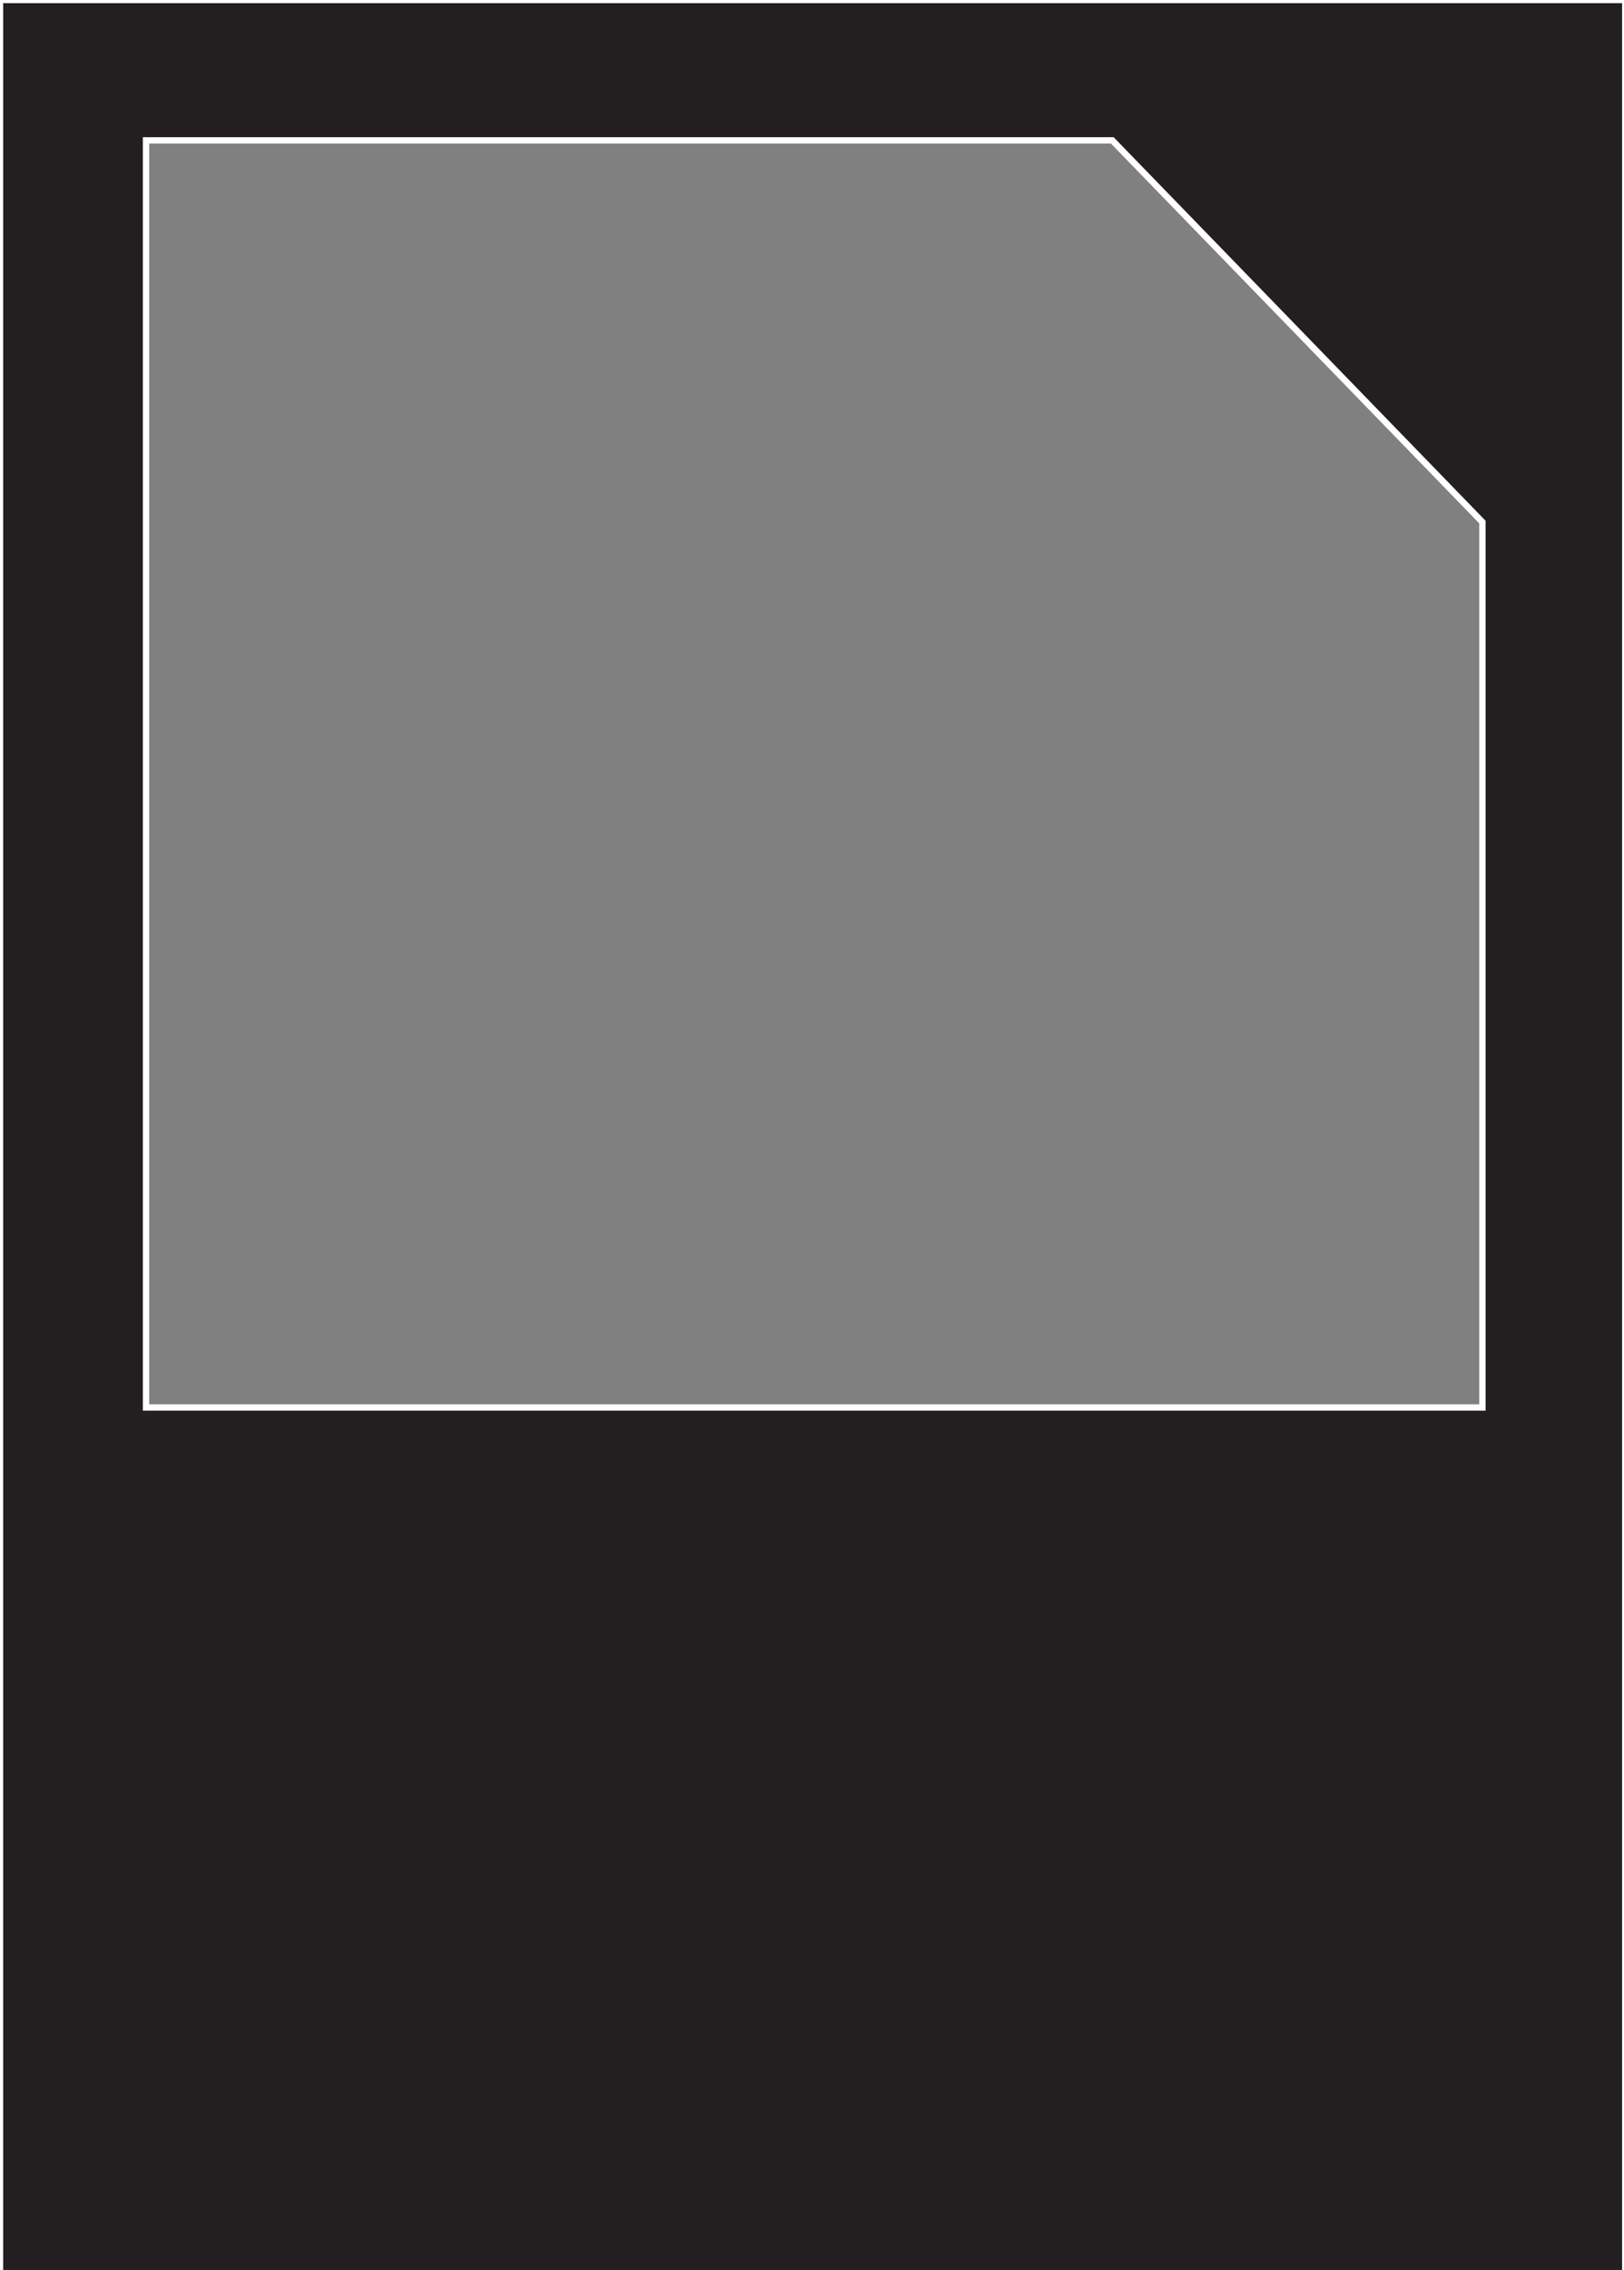 <?xml version="1.0" encoding="UTF-8"?><svg id="a" xmlns="http://www.w3.org/2000/svg" viewBox="0 0 25.58 35.74"><rect x="0" y="0" width="25.58" height="35.74" fill="#808080" stroke="none"/><defs><style>.b{fill:#231f20;stroke:#fff;stroke-miterlimit:10;stroke-width:.1px;}</style></defs><path class="b" d="M0,0V35.79H25.6V0H0ZM23.35,8.22v13.94H2.3V2.21h15.22l5.83,6.01Z"/></svg>